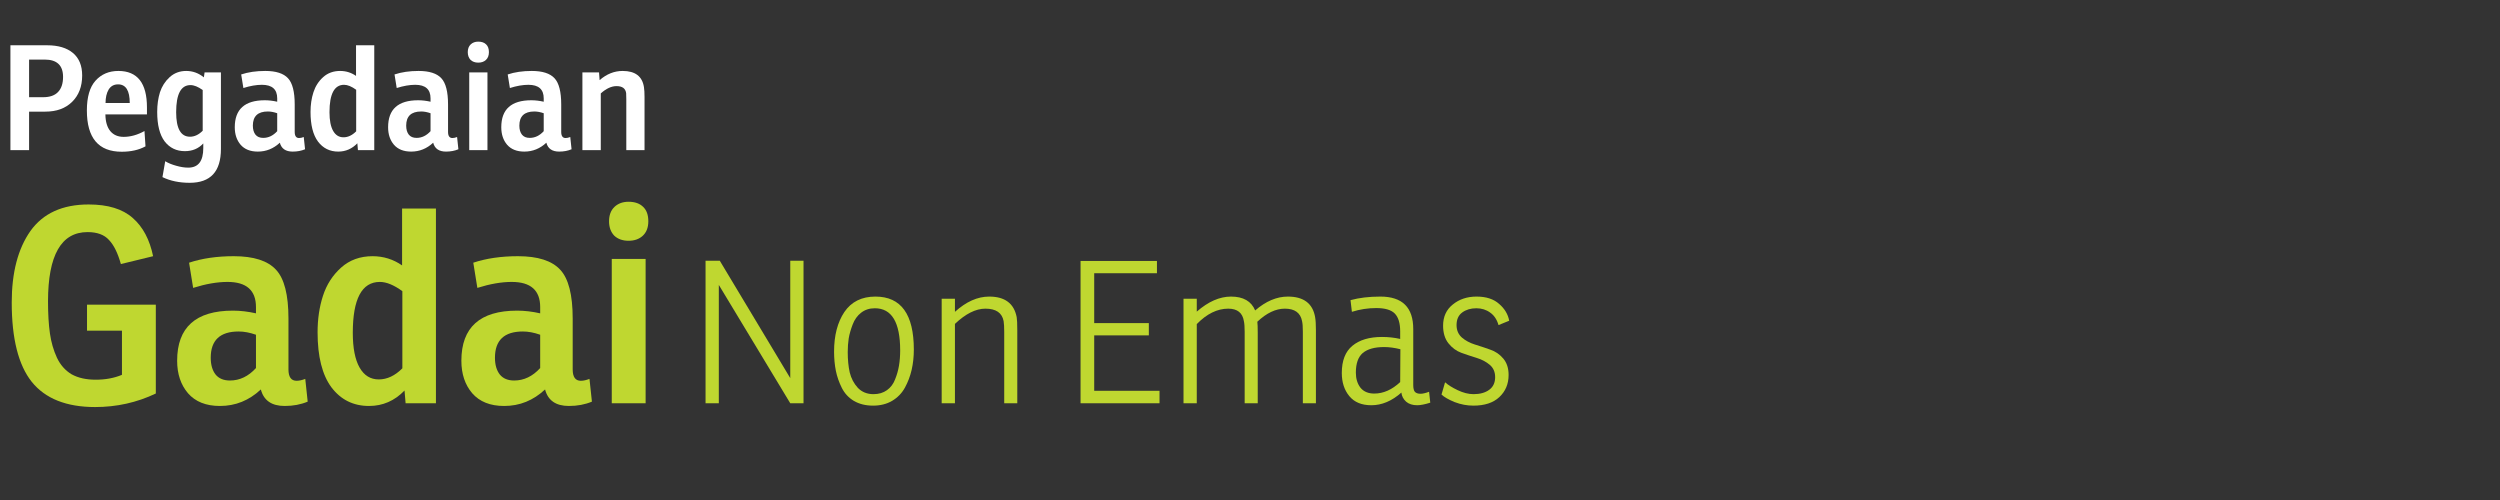 <svg width="240" height="48" viewBox="0 0 240 48" fill="none" xmlns="http://www.w3.org/2000/svg">
<rect x="0" y="0" width="240" height="48" fill="#333333" stroke="none"/>
<path d="M2.792 10.717V14.413H1V4.347H4.528C5.592 4.347 6.418 4.595 7.006 5.089C7.594 5.584 7.888 6.303 7.888 7.245C7.888 8.3 7.566 9.145 6.922 9.779C6.287 10.405 5.429 10.717 4.346 10.717H2.792ZM2.792 9.331H4.15C4.775 9.331 5.247 9.168 5.564 8.841C5.891 8.505 6.054 8.02 6.054 7.385C6.054 6.275 5.466 5.719 4.29 5.719H2.792V9.331Z" fill="white"/>
<path d="M14.108 10.983H10.118C10.127 11.683 10.286 12.22 10.594 12.593C10.902 12.957 11.326 13.139 11.868 13.139C12.53 13.139 13.198 12.953 13.87 12.579L13.968 14.049C13.333 14.395 12.572 14.567 11.686 14.567C9.455 14.567 8.34 13.247 8.34 10.605C8.34 9.317 8.615 8.365 9.166 7.749C9.726 7.124 10.458 6.811 11.364 6.811C13.193 6.811 14.108 7.978 14.108 10.311V10.983ZM12.456 9.891C12.456 8.697 12.082 8.099 11.336 8.099C10.934 8.099 10.631 8.267 10.426 8.603C10.23 8.939 10.132 9.369 10.132 9.891H12.456Z" fill="white"/>
<path d="M19.571 7.427L19.641 6.951H21.209V14.301C21.209 16.467 20.211 17.549 18.213 17.549C17.215 17.549 16.342 17.367 15.595 17.003L15.861 15.477C16.151 15.655 16.501 15.799 16.911 15.911C17.331 16.033 17.719 16.093 18.073 16.093C19.035 16.093 19.515 15.468 19.515 14.217V13.769C19.058 14.264 18.47 14.511 17.751 14.511C16.939 14.511 16.291 14.199 15.805 13.573C15.329 12.939 15.091 11.996 15.091 10.745C15.091 10.055 15.18 9.425 15.357 8.855C15.544 8.286 15.852 7.805 16.281 7.413C16.72 7.012 17.252 6.811 17.877 6.811C18.503 6.811 19.067 7.017 19.571 7.427ZM19.459 12.551V8.645C19.021 8.328 18.629 8.169 18.283 8.169C17.369 8.169 16.911 9.037 16.911 10.773C16.911 12.341 17.355 13.125 18.241 13.125C18.671 13.125 19.077 12.934 19.459 12.551Z" fill="white"/>
<path d="M23.364 8.449L23.154 7.147C23.826 6.923 24.596 6.811 25.464 6.811C26.491 6.811 27.219 7.045 27.648 7.511C28.077 7.969 28.292 8.809 28.292 10.031V12.663C28.292 13.055 28.432 13.251 28.712 13.251C28.843 13.251 28.992 13.219 29.16 13.153L29.286 14.329C28.931 14.479 28.535 14.553 28.096 14.553C27.424 14.553 27.013 14.269 26.864 13.699C26.257 14.269 25.553 14.553 24.75 14.553C24.031 14.553 23.481 14.334 23.098 13.895C22.725 13.457 22.538 12.897 22.538 12.215C22.538 10.489 23.499 9.625 25.422 9.625C25.805 9.625 26.201 9.672 26.612 9.765V9.443C26.612 8.575 26.122 8.141 25.142 8.141C24.61 8.141 24.017 8.244 23.364 8.449ZM26.612 12.593V10.871C26.295 10.759 25.996 10.703 25.716 10.703C24.755 10.703 24.274 11.156 24.274 12.061C24.274 12.425 24.358 12.715 24.526 12.929C24.694 13.135 24.941 13.237 25.268 13.237C25.772 13.237 26.22 13.023 26.612 12.593Z" fill="white"/>
<path d="M34.179 7.287V4.347H35.929V14.413H34.361L34.305 13.755C33.792 14.287 33.181 14.553 32.471 14.553C31.659 14.553 31.011 14.231 30.525 13.587C30.049 12.943 29.811 11.996 29.811 10.745C29.811 10.055 29.905 9.425 30.091 8.855C30.278 8.277 30.591 7.791 31.029 7.399C31.468 7.007 32.009 6.811 32.653 6.811C33.213 6.811 33.722 6.97 34.179 7.287ZM34.193 12.607V8.617C33.755 8.3 33.367 8.141 33.031 8.141C32.098 8.141 31.631 9.019 31.631 10.773C31.631 11.557 31.748 12.155 31.981 12.565C32.215 12.976 32.546 13.181 32.975 13.181C33.405 13.181 33.811 12.99 34.193 12.607Z" fill="white"/>
<path d="M38.084 8.449L37.874 7.147C38.546 6.923 39.316 6.811 40.184 6.811C41.211 6.811 41.939 7.045 42.368 7.511C42.797 7.969 43.012 8.809 43.012 10.031V12.663C43.012 13.055 43.152 13.251 43.432 13.251C43.563 13.251 43.712 13.219 43.88 13.153L44.006 14.329C43.651 14.479 43.255 14.553 42.816 14.553C42.144 14.553 41.733 14.269 41.584 13.699C40.977 14.269 40.273 14.553 39.47 14.553C38.751 14.553 38.201 14.334 37.818 13.895C37.445 13.457 37.258 12.897 37.258 12.215C37.258 10.489 38.219 9.625 40.142 9.625C40.525 9.625 40.921 9.672 41.332 9.765V9.443C41.332 8.575 40.842 8.141 39.862 8.141C39.33 8.141 38.737 8.244 38.084 8.449ZM41.332 12.593V10.871C41.015 10.759 40.716 10.703 40.436 10.703C39.475 10.703 38.994 11.156 38.994 12.061C38.994 12.425 39.078 12.715 39.246 12.929C39.414 13.135 39.661 13.237 39.988 13.237C40.492 13.237 40.94 13.023 41.332 12.593Z" fill="white"/>
<path d="M45.046 6.951H46.796V14.413H45.046V6.951ZM44.906 5.005C44.906 4.688 44.999 4.441 45.186 4.263C45.373 4.086 45.615 3.997 45.914 3.997C46.241 3.997 46.493 4.086 46.67 4.263C46.847 4.431 46.936 4.679 46.936 5.005C46.936 5.332 46.838 5.584 46.642 5.761C46.455 5.929 46.213 6.013 45.914 6.013C45.606 6.013 45.359 5.925 45.172 5.747C44.995 5.561 44.906 5.313 44.906 5.005Z" fill="white"/>
<path d="M48.949 8.449L48.739 7.147C49.41 6.923 50.181 6.811 51.048 6.811C52.075 6.811 52.803 7.045 53.233 7.511C53.662 7.969 53.877 8.809 53.877 10.031V12.663C53.877 13.055 54.017 13.251 54.297 13.251C54.427 13.251 54.577 13.219 54.745 13.153L54.87 14.329C54.516 14.479 54.119 14.553 53.681 14.553C53.008 14.553 52.598 14.269 52.449 13.699C51.842 14.269 51.137 14.553 50.334 14.553C49.616 14.553 49.065 14.334 48.682 13.895C48.309 13.457 48.123 12.897 48.123 12.215C48.123 10.489 49.084 9.625 51.007 9.625C51.389 9.625 51.786 9.672 52.197 9.765V9.443C52.197 8.575 51.706 8.141 50.727 8.141C50.194 8.141 49.602 8.244 48.949 8.449ZM52.197 12.593V10.871C51.879 10.759 51.581 10.703 51.3 10.703C50.339 10.703 49.858 11.156 49.858 12.061C49.858 12.425 49.943 12.715 50.111 12.929C50.279 13.135 50.526 13.237 50.852 13.237C51.356 13.237 51.804 13.023 52.197 12.593Z" fill="white"/>
<path d="M57.507 6.951L57.563 7.693C58.235 7.105 58.972 6.811 59.775 6.811C60.979 6.811 61.66 7.329 61.819 8.365C61.856 8.599 61.875 8.911 61.875 9.303V14.413H60.125V9.527C60.125 9.238 60.12 9.047 60.111 8.953C60.055 8.496 59.747 8.267 59.187 8.267C58.701 8.267 58.197 8.501 57.675 8.967V14.413H55.911V6.951H57.507Z" fill="white"/>
<path d="M8.354 31.745V29.249H14.958V37.777C13.138 38.644 11.197 39.077 9.134 39.077C6.378 39.077 4.35 38.271 3.05 36.659C1.767 35.047 1.126 32.508 1.126 29.041C1.126 26.164 1.724 23.876 2.92 22.177C4.133 20.479 5.997 19.629 8.51 19.629C10.365 19.629 11.777 20.063 12.748 20.929C13.719 21.779 14.369 23.001 14.698 24.595L11.604 25.349C11.309 24.292 10.928 23.521 10.46 23.035C10.009 22.533 9.325 22.281 8.406 22.281C5.875 22.281 4.61 24.5 4.61 28.937C4.61 30.133 4.671 31.156 4.792 32.005C4.913 32.855 5.139 33.635 5.468 34.345C5.797 35.039 6.265 35.567 6.872 35.931C7.496 36.278 8.267 36.451 9.186 36.451C10.122 36.451 10.963 36.295 11.708 35.983V31.745H8.354Z" fill="#BFD730"/>
<path d="M18.541 27.637L18.151 25.219C19.398 24.803 20.828 24.595 22.441 24.595C24.347 24.595 25.699 25.029 26.497 25.895C27.294 26.745 27.692 28.305 27.692 30.575V35.463C27.692 36.191 27.953 36.555 28.473 36.555C28.715 36.555 28.992 36.495 29.305 36.373L29.538 38.557C28.88 38.835 28.143 38.973 27.328 38.973C26.081 38.973 25.318 38.445 25.041 37.387C23.914 38.445 22.605 38.973 21.114 38.973C19.78 38.973 18.757 38.566 18.047 37.751C17.353 36.937 17.006 35.897 17.006 34.631C17.006 31.425 18.792 29.821 22.363 29.821C23.073 29.821 23.81 29.908 24.573 30.081V29.483C24.573 27.871 23.663 27.065 21.843 27.065C20.855 27.065 19.754 27.256 18.541 27.637ZM24.573 35.333V32.135C23.983 31.927 23.428 31.823 22.909 31.823C21.123 31.823 20.23 32.664 20.23 34.345C20.23 35.021 20.387 35.559 20.698 35.957C21.011 36.339 21.47 36.529 22.076 36.529C23.012 36.529 23.845 36.131 24.573 35.333Z" fill="#BFD730"/>
<path d="M38.6 25.479V20.019H41.85V38.713H38.938L38.834 37.491C37.881 38.479 36.746 38.973 35.428 38.973C33.92 38.973 32.716 38.375 31.814 37.179C30.93 35.983 30.488 34.224 30.488 31.901C30.488 30.619 30.662 29.449 31.008 28.391C31.355 27.317 31.936 26.415 32.75 25.687C33.565 24.959 34.57 24.595 35.766 24.595C36.806 24.595 37.751 24.89 38.6 25.479ZM38.626 35.359V27.949C37.812 27.36 37.092 27.065 36.468 27.065C34.735 27.065 33.868 28.695 33.868 31.953C33.868 33.409 34.085 34.519 34.518 35.281C34.952 36.044 35.567 36.425 36.364 36.425C37.162 36.425 37.916 36.07 38.626 35.359Z" fill="#BFD730"/>
<path d="M45.826 27.637L45.436 25.219C46.684 24.803 48.114 24.595 49.726 24.595C51.632 24.595 52.984 25.029 53.782 25.895C54.579 26.745 54.978 28.305 54.978 30.575V35.463C54.978 36.191 55.238 36.555 55.758 36.555C56 36.555 56.278 36.495 56.59 36.373L56.824 38.557C56.165 38.835 55.428 38.973 54.614 38.973C53.366 38.973 52.603 38.445 52.326 37.387C51.199 38.445 49.89 38.973 48.4 38.973C47.065 38.973 46.042 38.566 45.332 37.751C44.638 36.937 44.292 35.897 44.292 34.631C44.292 31.425 46.077 29.821 49.648 29.821C50.358 29.821 51.095 29.908 51.858 30.081V29.483C51.858 27.871 50.948 27.065 49.128 27.065C48.14 27.065 47.039 27.256 45.826 27.637ZM51.858 35.333V32.135C51.268 31.927 50.714 31.823 50.194 31.823C48.408 31.823 47.516 32.664 47.516 34.345C47.516 35.021 47.672 35.559 47.984 35.957C48.296 36.339 48.755 36.529 49.362 36.529C50.298 36.529 51.13 36.131 51.858 35.333Z" fill="#BFD730"/>
<path d="M58.729 24.855H61.979V38.713H58.729V24.855ZM58.469 21.241C58.469 20.652 58.643 20.193 58.989 19.863C59.336 19.534 59.787 19.369 60.341 19.369C60.948 19.369 61.416 19.534 61.745 19.863C62.075 20.175 62.239 20.635 62.239 21.241C62.239 21.848 62.057 22.316 61.693 22.645C61.347 22.957 60.896 23.113 60.341 23.113C59.769 23.113 59.31 22.949 58.963 22.619C58.634 22.273 58.469 21.813 58.469 21.241Z" fill="#BFD730"/>
<path d="M75.865 25.033H77.138V38.713H75.865L69.006 27.351V38.713H67.733V25.033H69.101L75.865 36.3V25.033Z" fill="#BFD730"/>
<path d="M83.814 38.941C83.105 38.941 82.49 38.789 81.971 38.485C81.464 38.181 81.078 37.763 80.812 37.231C80.546 36.699 80.356 36.155 80.242 35.597C80.128 35.027 80.071 34.413 80.071 33.754C80.071 32.209 80.4 30.942 81.059 29.954C81.73 28.966 82.725 28.472 84.042 28.472C86.499 28.472 87.728 30.17 87.728 33.564C87.728 34.248 87.658 34.894 87.519 35.502C87.379 36.11 87.164 36.68 86.873 37.212C86.582 37.744 86.17 38.169 85.638 38.485C85.118 38.789 84.51 38.941 83.814 38.941ZM83.852 37.839C84.359 37.839 84.789 37.713 85.144 37.459C85.499 37.206 85.758 36.864 85.923 36.433C86.1 36.003 86.227 35.559 86.303 35.103C86.379 34.647 86.417 34.16 86.417 33.64C86.417 30.942 85.606 29.593 83.985 29.593C83.466 29.593 83.022 29.739 82.655 30.03C82.3 30.309 82.034 30.683 81.857 31.151C81.68 31.607 81.553 32.051 81.477 32.481C81.413 32.912 81.382 33.349 81.382 33.792C81.382 34.527 81.445 35.179 81.572 35.749C81.711 36.319 81.971 36.813 82.351 37.231C82.743 37.637 83.244 37.839 83.852 37.839Z" fill="#BFD730"/>
<path d="M94.961 28.472C96.468 28.472 97.349 29.131 97.602 30.448C97.64 30.664 97.659 31.075 97.659 31.683V38.713H96.405V31.854C96.405 31.411 96.386 31.069 96.348 30.828C96.196 30.03 95.613 29.631 94.6 29.631C93.675 29.631 92.7 30.119 91.674 31.094V38.713H90.401V28.681H91.674V29.935C92.751 28.96 93.846 28.472 94.961 28.472Z" fill="#BFD730"/>
<path d="M103.733 38.713V25.052H111.067V26.23H105.044V31.018H110.288V32.196H105.044V37.516H111.314V38.713H103.733Z" fill="#BFD730"/>
<path d="M118.177 28.472C119.355 28.472 120.128 28.916 120.495 29.802C121.521 28.916 122.566 28.472 123.63 28.472C125.15 28.472 126.024 29.131 126.252 30.448C126.303 30.74 126.328 31.151 126.328 31.683V38.713H125.074V31.854C125.074 31.386 125.049 31.044 124.998 30.828C124.846 30.03 124.295 29.631 123.345 29.631C122.471 29.631 121.591 30.049 120.704 30.885C120.729 31.088 120.742 31.424 120.742 31.892V38.713H119.488V31.854C119.488 31.386 119.463 31.044 119.412 30.828C119.285 30.03 118.785 29.631 117.911 29.631C116.86 29.631 115.853 30.125 114.89 31.113V38.713H113.617V28.681H114.89V29.916C115.992 28.954 117.088 28.472 118.177 28.472Z" fill="#BFD730"/>
<path d="M129.782 29.935L129.649 28.814C130.473 28.586 131.429 28.472 132.518 28.472C134.621 28.472 135.672 29.511 135.672 31.588V36.965C135.672 37.269 135.723 37.485 135.824 37.611C135.938 37.738 136.122 37.801 136.375 37.801C136.578 37.801 136.85 37.738 137.192 37.611L137.306 38.656C136.787 38.821 136.369 38.903 136.052 38.903C135.609 38.903 135.254 38.789 134.988 38.561C134.722 38.321 134.57 38.029 134.532 37.687C133.62 38.498 132.658 38.903 131.644 38.903C130.72 38.903 130.017 38.612 129.535 38.029C129.054 37.447 128.813 36.706 128.813 35.806C128.813 34.628 129.149 33.761 129.82 33.203C130.504 32.633 131.454 32.348 132.67 32.348C133.278 32.348 133.861 32.412 134.418 32.538V31.816C134.418 31.031 134.247 30.461 133.905 30.106C133.563 29.752 132.968 29.574 132.119 29.574C131.321 29.574 130.542 29.695 129.782 29.935ZM134.418 36.68L134.437 33.526C133.88 33.387 133.361 33.317 132.879 33.317C131.967 33.317 131.283 33.507 130.827 33.887C130.384 34.267 130.162 34.894 130.162 35.768C130.162 36.351 130.308 36.832 130.599 37.212C130.903 37.592 131.347 37.782 131.929 37.782C132.803 37.782 133.633 37.415 134.418 36.68Z" fill="#BFD730"/>
<path d="M138.385 37.877L138.727 36.699C139.006 36.953 139.411 37.206 139.943 37.459C140.475 37.713 140.982 37.839 141.463 37.839C142.084 37.839 142.584 37.7 142.964 37.421C143.344 37.143 143.534 36.737 143.534 36.205C143.534 35.711 143.363 35.319 143.021 35.027C142.679 34.736 142.261 34.514 141.767 34.362C141.273 34.21 140.779 34.046 140.285 33.868C139.804 33.691 139.392 33.387 139.05 32.956C138.708 32.526 138.537 31.962 138.537 31.265C138.537 30.404 138.848 29.726 139.468 29.232C140.089 28.726 140.849 28.472 141.748 28.472C142.673 28.472 143.395 28.707 143.914 29.175C144.446 29.631 144.769 30.17 144.883 30.79L143.857 31.208C143.705 30.676 143.439 30.277 143.059 30.011C142.679 29.733 142.236 29.593 141.729 29.593C141.197 29.593 140.748 29.726 140.38 29.992C140.013 30.258 139.829 30.664 139.829 31.208C139.829 31.702 140 32.101 140.342 32.405C140.684 32.697 141.096 32.918 141.577 33.07C142.071 33.222 142.565 33.387 143.059 33.564C143.553 33.729 143.971 34.014 144.313 34.419C144.655 34.825 144.826 35.35 144.826 35.996C144.826 36.858 144.529 37.567 143.933 38.124C143.351 38.669 142.521 38.941 141.444 38.941C140.836 38.941 140.235 38.827 139.639 38.599C139.057 38.359 138.639 38.118 138.385 37.877Z" fill="#BFD730"/>
</svg>
